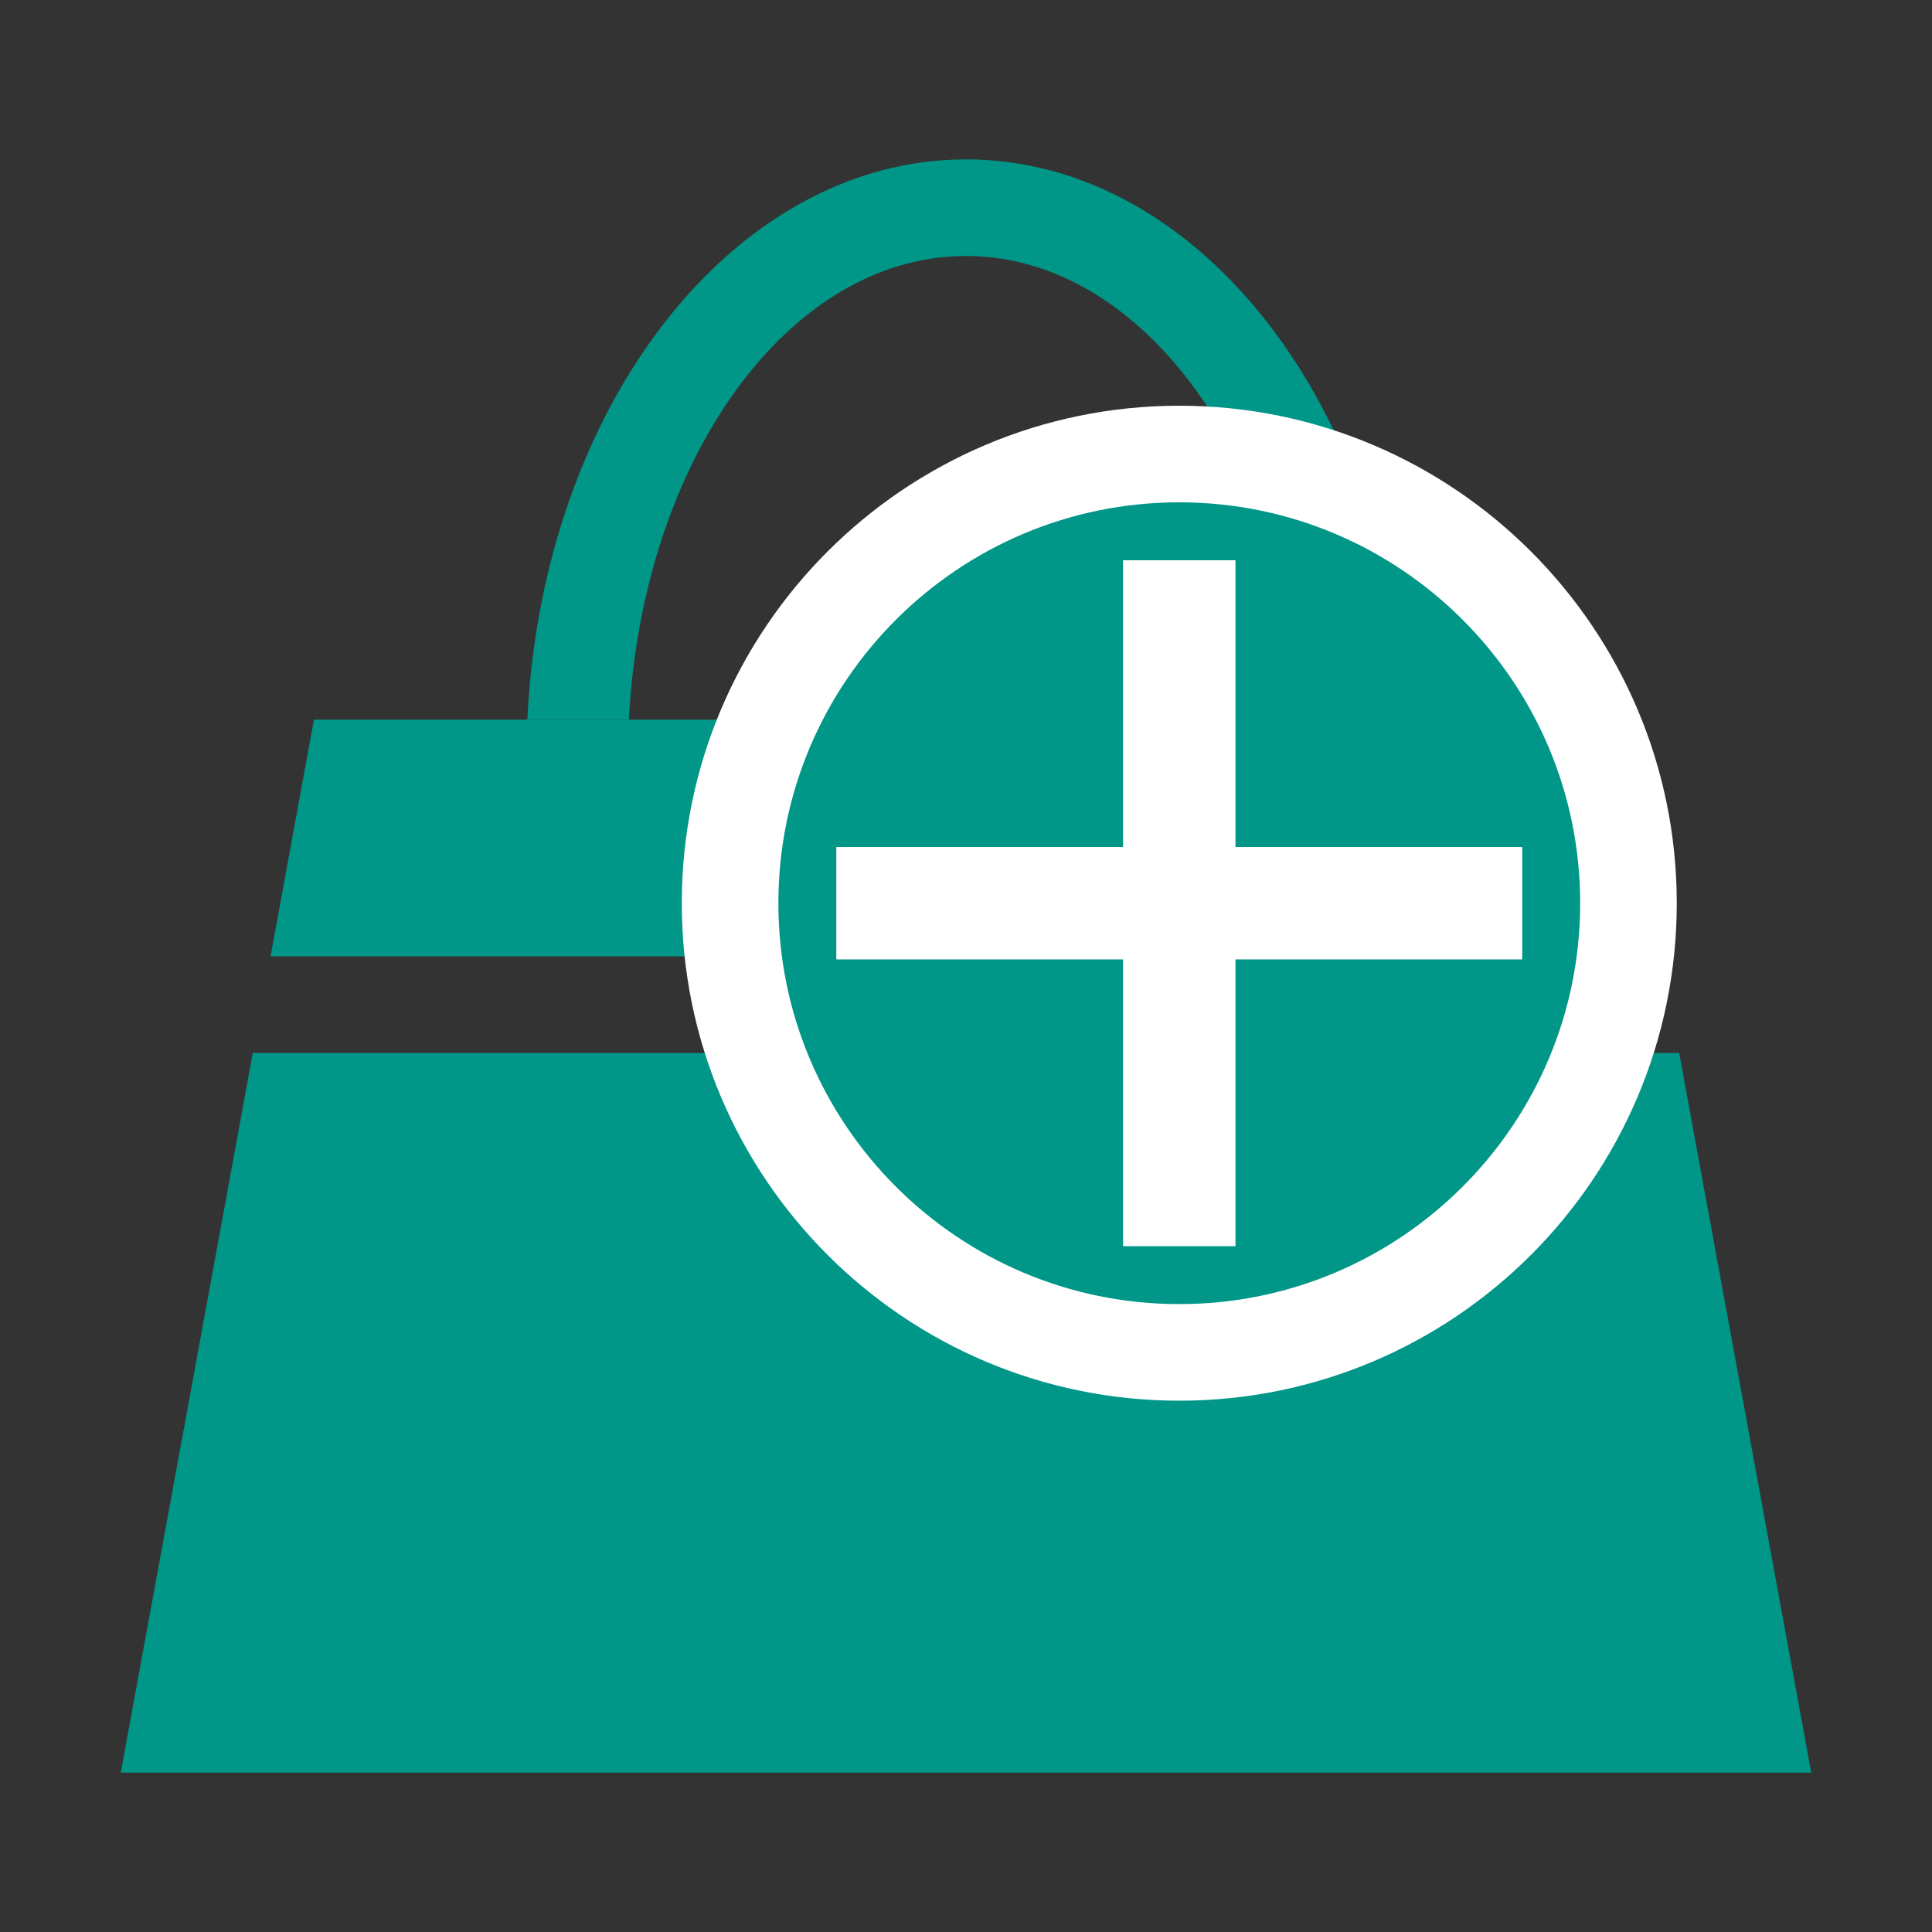 <?xml version="1.0" standalone="no"?><!-- Generator: Gravit.io --><svg xmlns="http://www.w3.org/2000/svg" xmlns:xlink="http://www.w3.org/1999/xlink" style="isolation:isolate" viewBox="0 0 200 200" width="200" height="200"><rect x="0" y="0" width="200" height="200" fill="#333333" stroke="none"/><defs><clipPath id="_clipPath_eRz3f0YVMnD50u01UzhzNJ8fQsy9w0SB"><rect width="200" height="200"/></clipPath></defs><g clip-path="url(#_clipPath_eRz3f0YVMnD50u01UzhzNJ8fQsy9w0SB)"><path d=" M 54.593 74.5 C 56.108 42.142 75.874 16.5 100 16.5 C 124.126 16.5 143.892 42.142 145.407 74.5 L 134.898 74.5 C 133.521 47.666 118.411 26.5 100 26.5 C 81.589 26.5 66.479 47.666 65.102 74.5 L 54.593 74.5 Z " fill-rule="evenodd" fill="rgb(0,150,136)"/><path d=" M 173.83 109 L 187.5 183.5 L 12.5 183.5 L 26.17 109 L 173.83 109 Z  M 171.995 99 L 167.5 74.5 L 32.5 74.5 L 28.005 99 L 171.995 99 Z " fill="rgb(0,150,136)"/><g id="Group"><path d=" M 75.578 93.5 C 75.578 67.836 96.414 47 122.078 47 C 147.742 47 168.578 67.836 168.578 93.5 C 168.578 119.164 147.742 140 122.078 140 C 96.414 140 75.578 119.164 75.578 93.5 Z " fill="rgb(0,150,136)" vector-effect="non-scaling-stroke" stroke-width="10" stroke="rgb(255,255,255)" stroke-linejoin="miter" stroke-linecap="square" stroke-miterlimit="3"/><path d=" M 127.897 87.681 L 127.897 57.996 L 116.259 57.996 L 116.259 87.681 L 86.574 87.681 L 86.574 99.319 L 116.259 99.319 L 116.259 129.004 L 127.897 129.004 L 127.897 99.319 L 157.582 99.319 L 157.582 87.681 L 127.897 87.681 Z " fill="rgb(255,255,255)"/></g></g></svg>